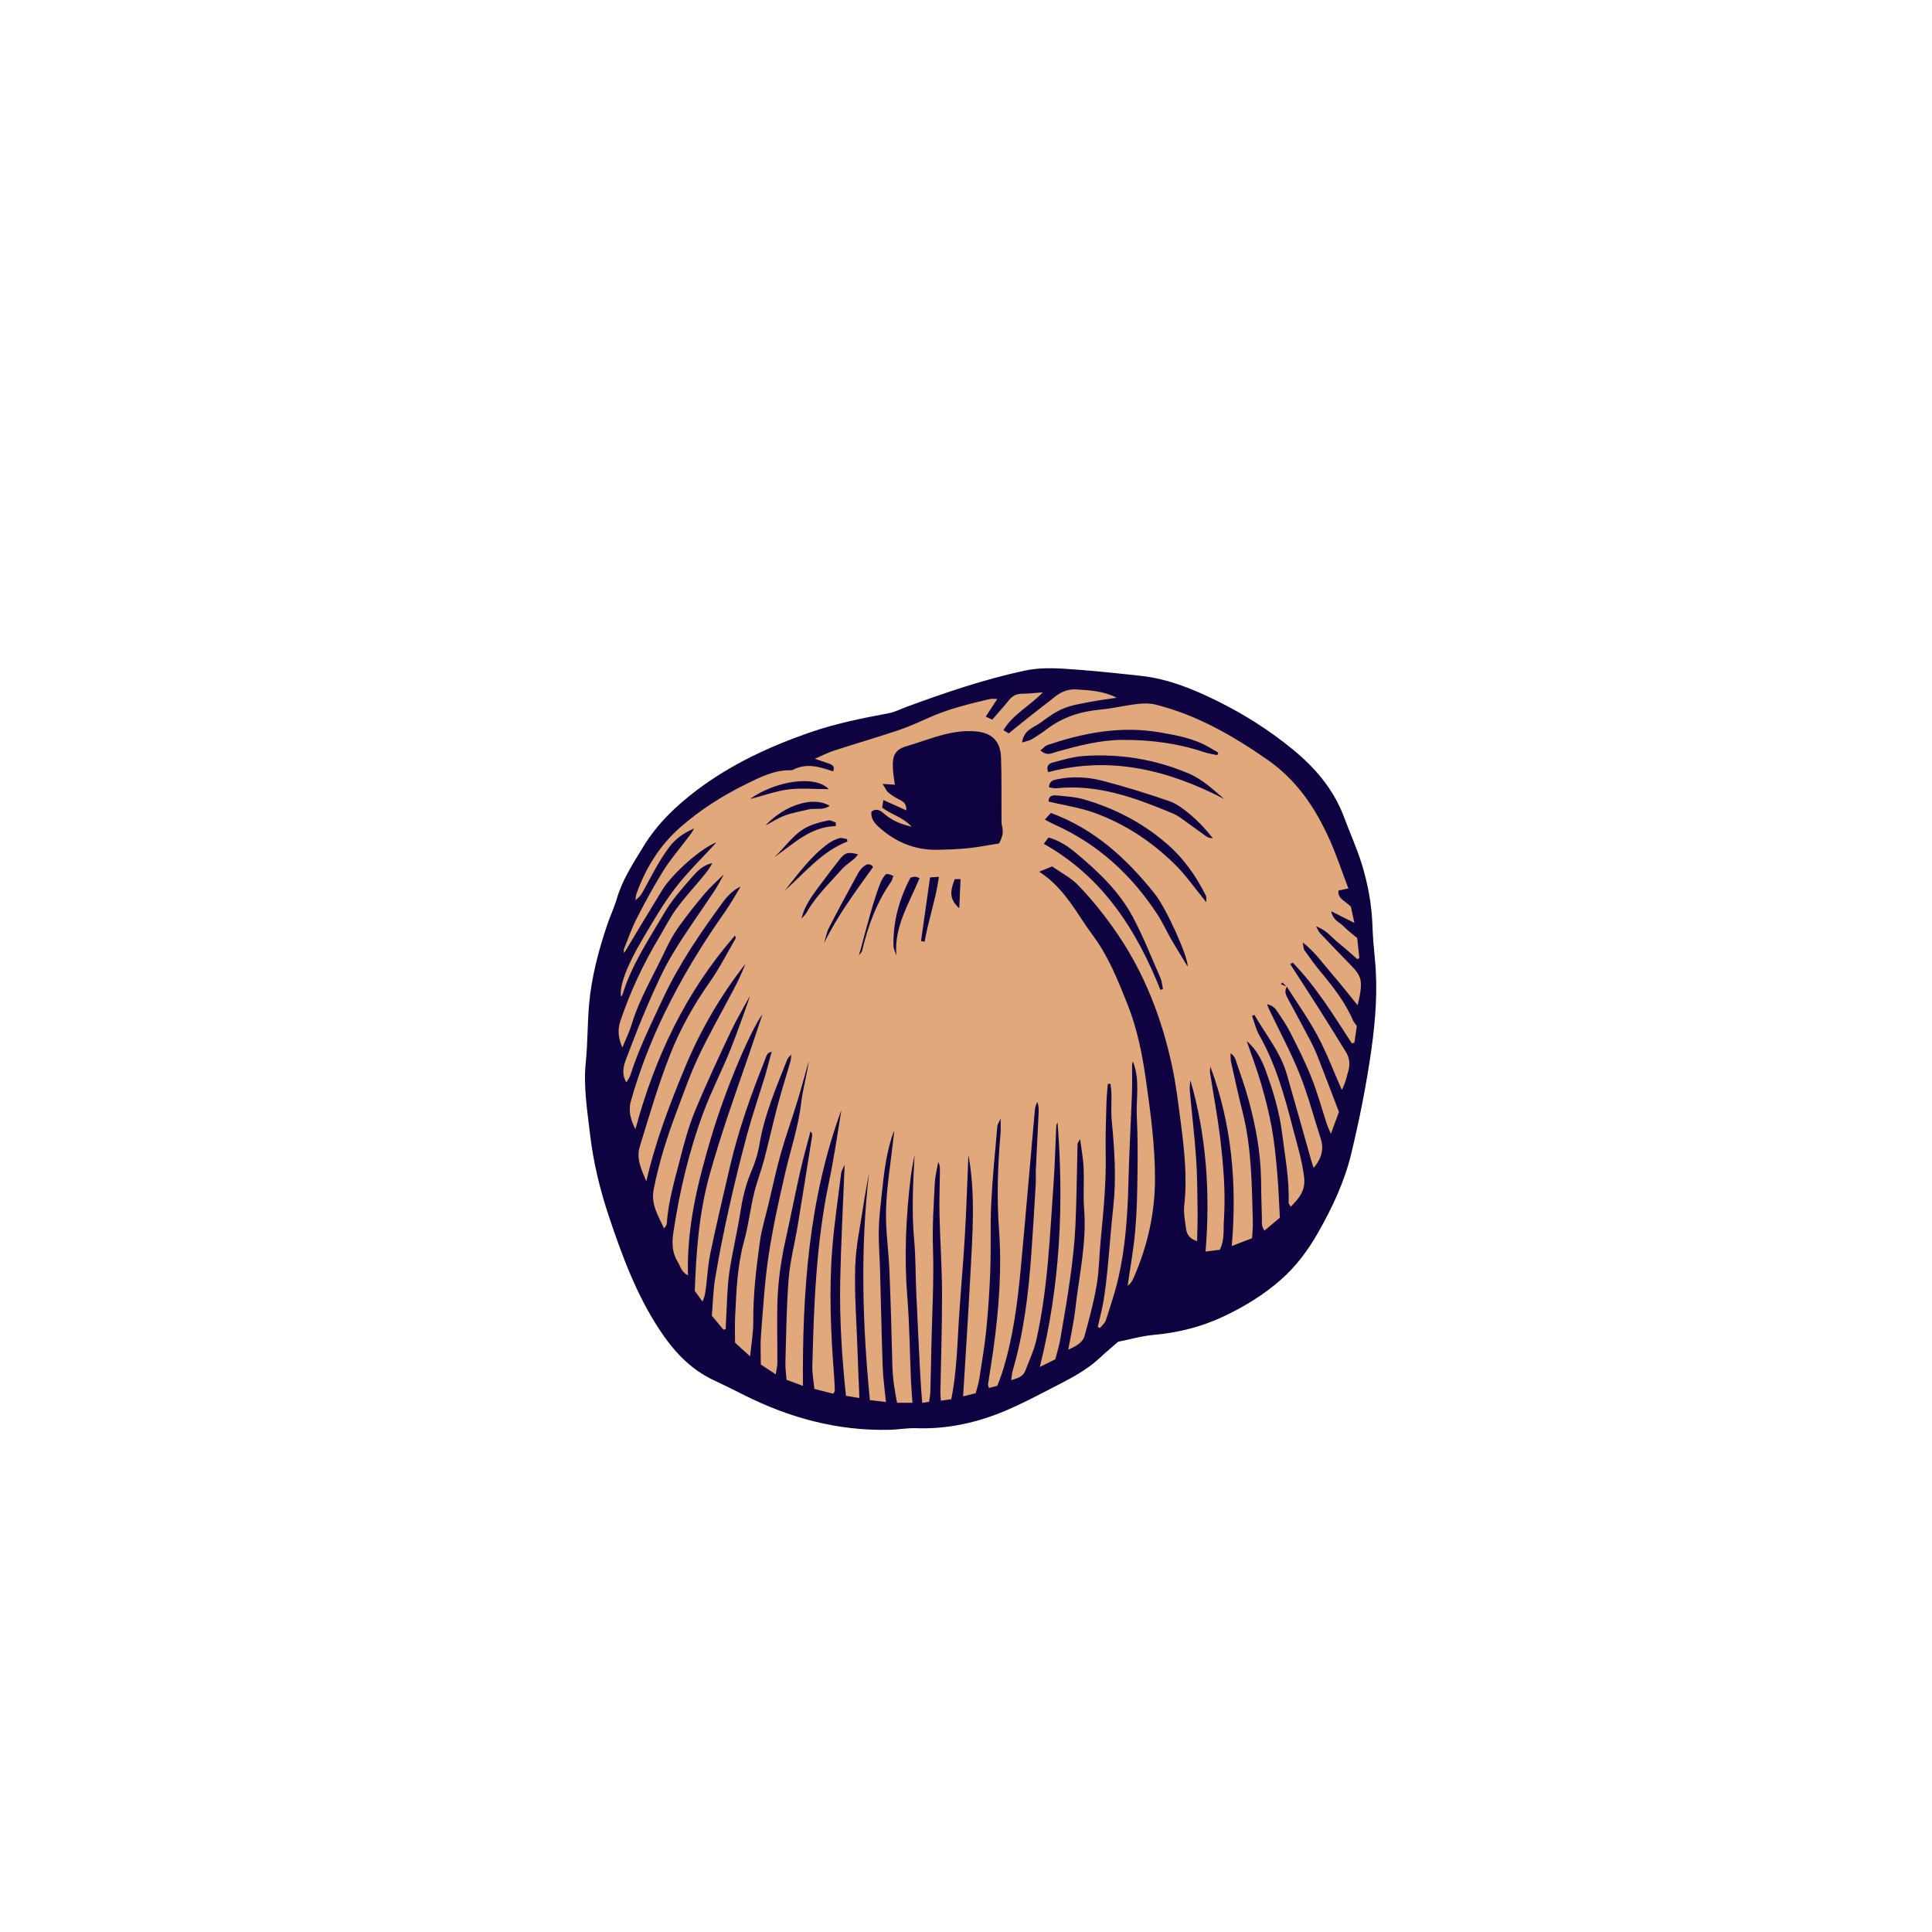 <svg version="1.1" id="svg" xmlns="http://www.w3.org/2000/svg" xmlns:xlink="http://www.w3.org/1999/xlink" x="0px" y="0px"
	 width="200px" height="200px" viewBox="0 0 200 200" enable-background="new 0 0 200 200" xml:space="preserve">
<path class="stroke" fill="#0e0240"  d="M142.326,99.263c-0.115-1.154-0.211-2.312-0.252-3.47c-0.076-2.146-0.461-4.246-1.083-6.283
	c-0.511-1.672-1.245-3.277-1.857-4.92c-1.064-2.856-2.967-5.088-5.278-6.986c-2.407-1.977-5.031-3.645-7.822-5.025
	c-2.521-1.246-5.123-2.311-7.954-2.619c-2.676-0.289-5.355-0.576-8.041-0.742c-1.332-0.082-2.719-0.065-4.014,0.215
	c-4.17,0.904-8.21,2.277-12.212,3.751c-0.594,0.219-1.171,0.53-1.785,0.643c-2.794,0.522-5.574,1.082-8.268,2.022
	c-4.157,1.452-8.107,3.289-11.637,5.956c-2.164,1.635-4.09,3.486-5.519,5.829c-1.051,1.724-2.162,3.403-2.742,5.371
	c-0.274,0.931-0.695,1.816-1.006,2.737c-0.91,2.7-1.636,5.449-1.879,8.294c-0.169,1.97-0.137,3.958-0.337,5.925
	c-0.259,2.528,0.157,5.011,0.444,7.483c0.336,2.888,1.028,5.722,1.959,8.507c1.359,4.058,2.83,8.042,5.192,11.643
	c1.457,2.22,3.191,4.139,5.655,5.286c1.017,0.473,2.02,0.974,3.02,1.48c4.79,2.423,9.831,3.792,15.232,3.651
	c0.895-0.023,1.791-0.196,2.68-0.164c3.244,0.116,6.327-0.568,9.286-1.819c1.546-0.654,3.04-1.437,4.534-2.208
	c1.823-0.943,3.687-1.828,5.212-3.257c0.6-0.562,1.233-1.085,1.896-1.665c1.196-0.238,2.429-0.6,3.686-0.711
	c2.529-0.223,4.951-0.837,7.226-1.908c2.133-1.003,4.154-2.237,5.937-3.806c1.584-1.394,2.811-3.045,3.863-4.898
	c1.469-2.588,2.724-5.263,3.415-8.13c0.856-3.556,1.575-7.161,2.086-10.783C142.398,105.562,142.64,102.415,142.326,99.263z"/>
<path fill-rule="evenodd" clip-rule="evenodd" fill="#E0A87B" d="M74.897,90.546c-0.652,0.651-1.353,1.261-1.945,1.962
	c-0.938,1.109-1.845,2.251-2.688,3.435c-0.539,0.757-0.997,1.587-1.391,2.431c-1.185,2.538-2.655,4.944-3.476,7.651
	c-0.234,0.771-0.599,1.502-0.971,2.417c-0.446-1.018-0.498-1.864-0.204-2.744c1.017-3.026,2.361-5.9,4-8.639
	c0.595-0.994,1.113-2.043,1.792-2.975c0.834-1.144,1.802-2.19,2.708-3.282c0.372-0.447,0.733-0.903,1.015-1.44
	c-0.98,0.177-1.606,0.872-2.181,1.532c-1.006,1.152-2.035,2.325-2.802,3.639c-1.581,2.702-3.351,5.32-4.289,8.357
	c-0.034,0.11-0.083,0.215-0.174,0.274c-0.196-1.052,0.588-3.174,2.19-5.883c1.065-1.803,2.115-3.635,3.381-5.293
	c1.286-1.682,2.828-3.166,4.295-4.775c-1.513,0.54-4.537,3.187-5.605,4.927c-1.323,2.156-2.618,4.33-3.94,6.522
	c-0.009-0.102-0.075-0.268-0.027-0.39c0.427-1.074,0.806-2.173,1.331-3.198c0.852-1.665,1.743-3.314,2.731-4.901
	c0.729-1.17,1.637-2.229,2.472-3.332c0.26-0.344,0.542-0.671,0.737-1.08c-1.026,0.447-1.891,1.016-2.584,1.944
	c-1.083,1.45-1.866,3.056-2.732,4.623c-0.175,0.317-0.394,0.609-0.768,0.847c0.039-0.223,0.044-0.458,0.12-0.668
	c0.956-2.643,2.366-4.953,4.516-6.848c2.104-1.855,4.449-3.329,6.925-4.537c1.361-0.665,2.813-1.406,4.441-1.384
	c0.11,0.001,0.235-0.006,0.33-0.056c1.406-0.73,2.768-0.292,4.145,0.172c0.226-0.589-0.172-0.721-0.574-0.854
	c-0.348-0.115-0.694-0.238-1.318-0.453c0.815-0.351,1.386-0.652,1.991-0.847c2.169-0.702,4.359-1.337,6.521-2.06
	c1.095-0.365,2.158-0.837,3.211-1.312c2.059-0.927,4.233-1.461,6.417-1.967c0.175-0.041,0.367-0.005,0.749-0.005
	c-0.431,0.655-0.795,1.208-1.204,1.829c0.279,0.128,0.438,0.202,0.674,0.309c0.591-0.681,1.193-1.335,1.746-2.027
	c0.359-0.45,0.777-0.648,1.35-0.65c0.628-0.002,1.257-0.082,2.149-0.147c-1.398,1.447-3.111,2.272-4.081,3.919
	c0.22,0.132,0.369,0.224,0.549,0.333c0.66-0.536,1.287-1.057,1.926-1.562c0.968-0.765,1.946-1.519,2.917-2.28
	c0.642-0.503,1.346-0.761,2.183-0.709c1.408,0.089,2.813,0.166,4.147,0.861c-0.89,0.136-1.785,0.242-2.668,0.414
	c-0.951,0.187-1.936,0.325-2.822,0.688c-0.851,0.347-1.632,0.907-2.376,1.464c-0.696,0.52-1.75,0.725-1.93,2.06
	c0.426-0.134,0.741-0.175,0.993-0.324c0.544-0.323,1.074-0.676,1.579-1.058c1.632-1.237,3.478-1.832,5.506-2.017
	c1.3-0.118,2.581-0.434,3.879-0.588c0.613-0.072,1.273-0.079,1.866,0.07c4.274,1.074,8.005,3.212,11.602,5.724
	c3.022,2.111,4.93,4.969,6.39,8.21c0.734,1.628,1.292,3.336,1.967,5.102c-0.446,0.092-0.717,0.147-1.028,0.21
	c-0.103,0.872,0.691,1.055,1.283,1.667c0.08,0.368,0.2,0.93,0.364,1.685c-0.88-0.441-1.551-0.78-2.4-1.206
	c0.177,0.945,0.869,1.132,1.275,1.555c0.413,0.429,0.902,0.785,1.416,1.221c0.071,0.658,0.147,1.354,0.223,2.05
	c-0.063,0.047-0.127,0.095-0.191,0.143c-0.664-0.574-1.312-1.165-1.996-1.712c-0.674-0.54-1.19-1.302-2.301-1.691
	c0.214,0.369,0.281,0.557,0.406,0.689c0.979,1.032,1.966,2.056,2.955,3.077c1.277,1.319,1.634,1.598,0.948,4.399
	c-0.94-1.15-1.791-2.246-2.701-3.291c-0.899-1.031-1.674-2.187-2.98-3.215c0.088,0.442,0.071,0.663,0.169,0.801
	c0.52,0.732,1.04,1.468,1.614,2.158c1.319,1.586,2.595,3.196,3.419,5.113c0.086,0.2,0.247,0.368,0.397,0.587
	c-0.083,0.562-0.168,1.138-0.254,1.714c-0.087,0.024-0.176,0.049-0.263,0.074c-1.895-2.903-3.7-5.875-6.128-8.363
	c-0.081,0.056-0.162,0.114-0.244,0.17c1.016,1.578,2.04,3.151,3.046,4.735c0.921,1.453,1.831,2.911,2.727,4.378
	c0.368,0.604,0.43,1.257,0.234,1.948c-0.18,0.632-0.307,1.28-0.675,1.952c-0.819-1.857-1.535-3.768-2.485-5.555
	c-0.944-1.774-2.122-3.426-3.202-5.128c-0.164-0.146-0.324-0.292-0.483-0.439c-0.038,0.065-0.076,0.129-0.114,0.194
	c0.207,0.077,0.413,0.154,0.62,0.23c-0.316,0.441-0.135,0.85,0.083,1.257c0.78,1.45,1.571,2.894,2.333,4.353
	c0.31,0.594,0.583,1.21,0.827,1.835c0.722,1.842,1.42,3.693,2.127,5.535c-0.27,0.73-0.512,1.385-0.835,2.262
	c-0.205-0.488-0.33-0.738-0.417-1.001c-0.524-1.594-0.962-3.222-1.581-4.778c-0.633-1.596-1.409-3.138-2.186-4.671
	c-0.419-0.827-0.95-1.603-1.474-2.369c-0.195-0.285-0.516-0.486-0.948-0.603c0.071,0.187,0.131,0.377,0.217,0.558
	c1.061,2.226,2.242,4.404,3.157,6.689c0.873,2.178,1.464,4.469,2.188,6.708c0.357,1.103,0.051,2.041-0.737,3.011
	c-0.104-0.316-0.185-0.538-0.25-0.766c-0.844-2.982-1.674-5.97-2.533-8.949c-0.662-2.299-2.193-4.113-3.35-6.136
	c-0.083,0.035-0.167,0.07-0.25,0.105c0.245,0.667,0.405,1.381,0.75,1.99c1.68,2.966,2.594,6.199,3.437,9.465
	c0.447,1.735,0.989,3.433,1.205,5.239c0.167,1.395-0.504,2.157-1.379,3.059c-0.105-0.196-0.229-0.316-0.225-0.433
	c0.087-2.445-0.387-4.838-0.686-7.244c-0.274-2.201-0.92-4.311-1.675-6.387c-0.421-1.157-0.978-2.241-1.975-3.083
	c0.498,1.457,1.047,2.897,1.478,4.374c0.438,1.508,0.832,3.033,1.11,4.576c0.279,1.542,0.43,3.111,0.568,4.675
	c0.137,1.558,0.188,3.125,0.275,4.658c-0.584,0.491-1.063,0.894-1.585,1.332c-0.369-0.458-0.262-0.919-0.277-1.335
	c-0.048-1.347-0.065-2.695-0.089-4.043c-0.05-2.788-0.566-5.505-1.295-8.181c-0.381-1.4-0.886-2.768-1.346-4.146
	c-0.078-0.233-0.21-0.449-0.511-0.646c0.014,0.301-0.017,0.61,0.048,0.9c0.39,1.752,0.775,3.505,1.211,5.246
	c0.928,3.703,0.936,7.489,1.045,11.265c0.015,0.552-0.047,1.107-0.076,1.733c-0.678,0.26-1.288,0.494-2.104,0.807
	c0.544-6.456,0.008-12.608-2.22-18.582c-0.01,0.227-0.059,0.458-0.024,0.676c0.337,2.18,0.75,4.348,1.019,6.536
	c0.356,2.894,0.603,5.804,0.408,8.727c-0.066,0.991,0.083,2.023-0.416,3.029c-0.439,0.057-0.875,0.113-1.482,0.191
	c0.501-6.08,0.085-12.007-1.564-17.731c-0.02,0.268-0.104,0.656-0.07,1.035c0.209,2.346,0.493,4.686,0.656,7.034
	c0.126,1.827,0.128,3.663,0.156,5.496c0.015,0.994-0.031,1.988-0.052,3.083c-0.785-0.238-1.068-0.71-1.145-1.278
	c-0.11-0.814-0.272-1.653-0.184-2.457c0.315-2.859,0.01-5.682-0.357-8.503c-0.261-2.002-0.499-4.018-0.928-5.988
	c-1.051-4.826-2.787-9.378-5.581-13.503c-1.244-1.836-2.618-3.561-4.15-5.143c-0.733-0.758-1.73-1.261-2.661-1.917
	c-0.435,0.178-0.812,0.331-1.338,0.548c2.655,1.709,3.882,4.349,5.562,6.605c1.6,2.149,2.585,4.632,3.571,7.104
	c1.02,2.556,1.543,5.227,1.927,7.941c0.472,3.337,0.921,6.667,0.926,10.05c0.006,3.618-0.767,7.046-2.214,10.34
	c-0.132,0.301-0.294,0.587-0.618,0.836c0.269-1.912,0.616-3.815,0.786-5.735c0.172-1.936,0.206-3.885,0.232-5.83
	c0.027-1.98,0.031-3.964-0.068-5.938c-0.095-1.906,0.358-3.847-0.408-5.735c-0.028,0.119-0.08,0.239-0.081,0.357
	c-0.008,0.967,0.022,1.934-0.013,2.899c-0.112,3.065-0.29,6.129-0.364,9.193c-0.08,3.339-0.292,6.663-1.034,9.925
	c-0.34,1.493-0.832,2.953-1.301,4.412c-0.099,0.307-0.404,0.546-0.614,0.815c-0.077-0.04-0.154-0.08-0.23-0.12
	c0.202-0.896,0.445-1.787,0.597-2.691c0.179-1.066,0.303-2.143,0.408-3.218c0.215-2.194,0.371-4.395,0.61-6.586
	c0.322-2.958,0.114-5.896-0.165-8.841c-0.087-0.927-0.016-1.869-0.034-2.804c-0.006-0.343-0.062-0.684-0.095-1.026
	c-0.093,0.003-0.186,0.007-0.279,0.01c-0.049,0.675-0.125,1.35-0.142,2.024c-0.043,1.719-0.112,3.439-0.076,5.158
	c0.063,3.004-0.229,5.982-0.518,8.964c-0.151,1.564-0.156,3.149-0.418,4.693c-0.299,1.766-0.773,3.504-1.246,5.234
	c-0.199,0.726-0.875,1.06-1.695,1.45c0.265-1.5,0.578-2.841,0.729-4.2c0.383-3.445,1.189-6.85,0.915-10.36
	c-0.11-1.413,0.007-2.841-0.053-4.259c-0.04-0.913-0.213-1.819-0.36-2.991c-0.188,0.328-0.267,0.402-0.269,0.479
	c-0.072,2.841-0.09,5.686-0.221,8.522c-0.081,1.754-0.281,3.507-0.52,5.248c-0.3,2.187-0.683,4.362-1.058,6.538
	c-0.114,0.659-0.323,1.301-0.503,2.008c-0.5,0.249-0.991,0.492-1.605,0.798c2.116-8.427,2.502-16.829,1.836-25.337
	c-0.047,0.151-0.128,0.299-0.135,0.452c-0.093,1.907-0.129,3.818-0.266,5.721c-0.395,5.483-0.583,10.993-1.797,16.382
	c-0.244,1.082-0.739,2.108-1.131,3.155c-0.223,0.597-0.741,0.793-1.474,0.984c0.064-0.396,0.082-0.706,0.166-0.995
	c1.161-3.977,1.642-8.06,1.932-12.172c0.166-2.349,0.305-4.701,0.444-7.053c0.033-0.558-0.004-1.119,0.021-1.678
	c0.089-1.939,0.194-3.878,0.286-5.818c0.017-0.355,0.002-0.713-0.147-1.098c-0.082,0.262-0.216,0.521-0.24,0.788
	c-0.489,5.432-0.944,10.866-1.449,16.297c-0.347,3.728-0.816,7.441-1.966,11.029c-0.136,0.424-0.31,0.836-0.482,1.296
	c-0.293,0.073-0.57,0.142-0.864,0.215c-0.043-0.162-0.109-0.271-0.094-0.369c0.174-1.181,0.375-2.357,0.541-3.54
	c0.583-4.16,0.9-8.35,0.594-12.536c-0.245-3.334-0.125-6.635,0.163-9.947c0.035-0.404,0.004-0.814,0.004-1.498
	c-0.187,0.427-0.321,0.603-0.336,0.787c-0.227,2.643-0.502,5.283-0.633,7.931c-0.115,2.313-0.017,4.638-0.097,6.955
	c-0.073,2.054-0.208,4.109-0.411,6.154c-0.169,1.71-0.465,3.407-0.728,5.108c-0.073,0.476-0.227,0.94-0.367,1.5
	c-0.42,0.106-0.834,0.21-1.311,0.332c0.26-4.294,0.54-8.459,0.756-12.628c0.212-4.127,0.55-8.261-0.207-12.379
	c-0.118,2.787-0.201,5.577-0.364,8.362c-0.162,2.8-0.423,5.592-0.603,8.391c-0.183,2.835-0.232,5.682-0.803,8.546
	c-0.342,0.047-0.664,0.093-1.084,0.15c-0.017-0.357-0.047-0.64-0.043-0.923c0.059-3.405,0.178-6.812,0.168-10.217
	c-0.008-2.686-0.199-5.371-0.261-8.057c-0.035-1.561,0.026-3.124,0.043-4.686c0.002-0.259,0.001-0.516-0.18-0.812
	c-0.121,0.717-0.313,1.429-0.349,2.149c-0.11,2.234-0.269,4.458-0.192,6.71c0.117,3.436-0.095,6.881-0.167,10.322
	c-0.032,1.534-0.061,3.067-0.104,4.6c-0.009,0.33-0.077,0.658-0.123,1.033c-0.213,0.032-0.379,0.057-0.722,0.109
	c-0.074-1.068-0.158-2.059-0.208-3.052c-0.146-2.841-0.285-5.682-0.411-8.524c-0.079-1.755-0.049-3.521-0.21-5.267
	c-0.274-2.954-0.115-5.89,0.041-8.846c-0.133,0.753-0.299,1.502-0.391,2.26c-0.512,4.167-0.693,8.337-0.356,12.536
	c0.231,2.871,0.251,5.76,0.375,8.64c0.031,0.706,0.097,1.41,0.155,2.246c-0.57,0-1.052,0-1.595,0
	c-0.273-1.364-0.46-2.645-0.491-3.957c-0.076-3.25-0.167-6.501-0.301-9.749c-0.087-2.121-0.42-4.244-0.349-6.356
	c0.082-2.421,0.488-4.832,0.754-7.247c0.032-0.289,0.078-0.575,0.072-0.871c-0.769,2.087-1.03,4.271-1.26,6.46
	c-0.132,1.261-0.293,2.524-0.317,3.79c-0.028,1.415,0.093,2.834,0.132,4.25c0.093,3.332,0.157,6.664,0.274,9.995
	c0.041,1.148,0.209,2.293,0.333,3.601c-0.578-0.069-1.067-0.126-1.662-0.197c-0.77-7.876-0.998-15.686-0.089-23.521
	c-0.196,1.121-0.414,2.239-0.582,3.364c-0.313,2.102-0.778,4.202-0.846,6.313c-0.09,2.827,0.131,5.666,0.229,8.498
	c0.057,1.667,0.131,3.334,0.203,5.129c-0.52-0.084-0.907-0.147-1.391-0.225c-0.42-3.993-0.673-7.942-0.594-11.899
	c0.078-3.917,0.292-7.831,0.458-12.019c-0.19,0.438-0.327,0.628-0.353,0.833c-0.323,2.595-0.716,5.185-0.925,7.79
	c-0.352,4.4-0.16,8.804,0.184,13.201c0.04,0.521,0.055,1.046,0.072,1.57c0.002,0.064-0.059,0.131-0.145,0.309
	c-0.609-0.155-1.244-0.317-1.968-0.5c-0.076-0.798-0.231-1.575-0.211-2.346c0.163-6.323,0.388-12.641,1.685-18.868
	c0.528-2.529,0.912-5.09,1.317-7.644c-3.366,9.18-4.041,18.738-3.974,28.544c-0.614-0.229-1.124-0.42-1.697-0.633
	c-0.044-0.624-0.135-1.215-0.118-1.804c0.086-2.881,0.107-5.767,0.336-8.636c0.148-1.855,0.635-3.682,0.939-5.527
	c0.513-3.097,1.002-6.199,1.495-9.299c0.021-0.138-0.019-0.285-0.172-0.453c-0.362,1.401-0.761,2.795-1.079,4.208
	c-0.525,2.332-0.979,4.68-1.5,7.012c-0.505,2.264-0.814,4.551-0.856,6.867c-0.036,1.972,0.012,3.946,0.005,5.92
	c-0.001,0.324-0.092,0.648-0.168,1.148c-0.599-0.395-1.077-0.708-1.544-1.015c0-1.029-0.065-2.005,0.012-2.97
	c0.22-2.758,0.376-5.529,0.786-8.263c0.438-2.914,1.075-5.803,1.743-8.675c0.557-2.397,1.352-4.731,1.64-7.199
	c0.168-1.436,0.588-2.844,0.781-4.297c-0.402,1.421-0.782,2.85-1.213,4.263c-0.545,1.78-1.183,3.533-1.687,5.325
	c-0.483,1.72-0.853,3.472-1.267,5.213c-0.311,1.3-0.713,2.588-0.895,3.906c-0.376,2.729-0.702,5.467-0.68,8.237
	c0.009,1.135-0.199,2.271-0.329,3.616c-0.588-0.533-1.069-0.969-1.559-1.414c0-0.908-0.034-1.765,0.006-2.62
	c0.125-2.652,0.212-5.302,0.929-7.896c0.447-1.616,0.64-3.299,1.028-4.935c0.276-1.16,0.725-2.278,1.029-3.432
	c0.506-1.916,0.931-3.853,1.44-5.768c0.401-1.51,0.882-2.998,1.311-4.501c0.058-0.204,0.095-0.966,0.035-0.64
	c-0.132,0.169-0.317,0.316-0.391,0.508c-1.113,2.848-2.343,5.654-2.85,8.708c-0.169,1.02-0.502,2.034-0.908,2.989
	c-0.562,1.321-0.861,2.684-1.082,4.093c-0.327,2.093-0.844,4.159-1.146,6.256c-0.22,1.535-0.224,3.102-0.321,4.654
	c-0.023,0.389-0.03,0.779-0.044,1.167c-0.078,0.024-0.155,0.049-0.232,0.073c-0.37-0.443-0.74-0.887-1.206-1.447
	c0.105-1.252,0.129-2.601,0.35-3.914c0.401-2.391,0.874-4.773,1.403-7.14c0.577-2.585,1.206-5.162,1.898-7.719
	c0.557-2.051,1.249-4.065,1.871-6.098c0.25-0.818,0.739-2.863,0.716-2.444c-0.531,0.011-0.596,0.465-0.735,0.813
	c-1.431,3.567-2.715,7.187-3.599,10.935c-0.71,3.013-1.412,6.028-2.051,9.056c-0.247,1.167-0.313,2.371-0.458,3.559
	c-0.058,0.472-0.103,0.946-0.365,1.482c-0.271-0.376-0.543-0.751-0.797-1.104c0.144-4.058,0.434-8.025,1.51-11.926
	c1.176-4.263,2.672-8.41,4.111-12.58c0.496-1.438,0.968-2.882,1.38-4.114c-1.132,1.447-3.809,7.64-5.355,12.887
	c-1.341,4.548-2.492,9.147-2.351,14.135c-0.715-0.391-0.775-0.946-1.032-1.354c-0.609-0.964-0.649-1.971-0.479-3.106
	c0.643-4.268,1.625-8.448,3.136-12.482c0.824-2.204,1.917-4.306,2.793-6.49c0.722-1.796,2.127-5.769,1.969-5.456
	c-0.667,1.236-1.393,2.445-1.99,3.714c-1.271,2.706-2.543,5.417-3.681,8.181c-0.65,1.581-1.101,3.253-1.525,4.915
	c-0.564,2.207-1.233,4.397-1.38,6.693c-0.011,0.169-0.125,0.331-0.298,0.506c-0.571-1.295-1.373-2.438-1.061-4.037
	c0.539-2.771,1.388-5.433,2.378-8.058c0.726-1.924,1.405-3.875,2.283-5.73c1.102-2.329,2.39-4.57,3.588-6.854
	c0.458-0.876,0.888-1.767,1.243-2.697c-2.575,3.296-4.662,6.878-6.259,10.735c-1.584,3.826-3.071,7.691-3.997,11.788
	c-0.474-1.163-1.071-2.33-0.684-3.588c1.001-3.251,1.946-6.532,3.205-9.686c1.035-2.592,2.413-5.05,4.042-7.358
	c1.007-1.424,1.797-3.002,2.678-4.514c0.026-0.045-0.022-0.135-0.058-0.315c-5.119,5.865-8.301,12.631-10.313,20.058
	c-0.477-0.939-0.759-1.889-0.467-2.922c0.887-3.135,2.053-6.158,3.479-9.093c1.789-3.681,3.902-7.154,6.259-10.491
	c0.6-0.849,1.101-1.767,1.617-2.604c-0.504,0.196-1.196,0.741-1.772,1.525c-2.347,3.197-4.589,6.454-6.275,10.075
	c-1.216,2.611-2.5,5.186-3.372,7.939c-0.072,0.227-0.236,0.425-0.41,0.725c-0.527-0.907-0.291-1.708-0.003-2.464
	c0.729-1.924,1.465-3.848,2.291-5.731c0.767-1.744,1.542-3.504,2.521-5.133c1.345-2.241,2.896-4.356,4.336-6.542
	C74.323,91.659,75.138,90.168,74.897,90.546z M88.852,98.971c0.138-0.192,0.35-0.364,0.4-0.576c0.6-2.554,1.489-4.98,3.013-7.146
	c0.116-0.164,0.142-0.392,0.208-0.587c-0.657-0.248-0.716-0.264-0.905-0.009c-0.176,0.237-0.328,0.503-0.438,0.776
	C90.137,93.872,88.962,99.136,88.852,98.971z M83.492,94.476c0.956-1.71,2.378-3.04,3.651-4.488c0.363-0.411,0.85-0.712,1.27-1.075
	c0.146-0.127,0.26-0.289,0.42-0.469c-1.023-0.278-1.363-0.188-1.919,0.525c-0.757,0.97-1.505,1.948-2.238,2.937
	c-0.71,0.957-1.389,1.935-1.691,3.115C82.756,95.335,83.375,94.685,83.492,94.476z M103.415,87.314
	c0.366-0.657,0.471-1.178,0.324-1.762c-0.071-0.285-0.063-0.593-0.065-0.89c-0.015-2.093,0.029-4.188-0.05-6.278
	c-0.065-1.735-1.027-2.521-2.57-2.666c-2.575-0.241-4.837,0.834-7.186,1.521c-1.19,0.349-1.488,0.937-1.442,2.216
	c0.02,0.586,0.133,1.167,0.208,1.778c-0.374-0.024-0.685-0.044-1.273-0.082c0.29,0.434,0.408,0.741,0.63,0.918
	c0.375,0.303,0.802,0.552,1.232,0.773c0.406,0.207,0.625,0.477,0.596,1.045c-0.808-0.364-1.533-0.691-2.368-1.067
	c-0.06,0.361-0.098,0.584-0.131,0.784c0.941,0.723,2.102,0.955,3.06,1.973c-1.185-0.269-2.034-0.65-2.786-1.281
	c-0.387-0.326-0.8-0.716-1.387-0.267c-0.072,0.684,0.298,1.161,0.742,1.563c1.731,1.568,3.752,2.43,6.114,2.376
	c1.048-0.024,2.1-0.05,3.14-0.162C101.307,87.693,102.399,87.475,103.415,87.314z M108.785,84.159
	c-0.208,0.232-0.368,0.41-0.618,0.687c0.375,0.196,0.653,0.359,0.945,0.489c4.541,2.019,8.039,5.235,10.729,9.366
	c0.528,0.812,0.922,1.708,1.407,2.548c0.525,0.909,1.085,1.798,1.699,2.81c0.058-0.992-2.188-6.005-3.413-7.539
	C116.637,88.888,113.297,85.807,108.785,84.159z M124.886,93.412c-0.027-0.421,0.004-0.575-0.051-0.686
	c-1.038-2.091-2.356-3.944-4.162-5.481c-2.498-2.125-5.325-3.581-8.442-4.487c-0.92-0.267-1.907-0.323-2.87-0.418
	c-0.407-0.039-0.836,0.064-0.814,0.641c1.611,0.381,3.243,0.617,4.761,1.167c1.533,0.555,3.031,1.301,4.402,2.183
	c1.405,0.905,2.73,1.984,3.922,3.158C122.772,90.611,123.696,91.955,124.886,93.412z M126.734,82.71
	c-1.179-0.987-2.249-2.031-3.684-2.64c-3.514-1.489-7.167-2.073-10.95-1.805c-1.027,0.073-2.042,0.395-3.05,0.651
	c-0.39,0.101-0.801,0.302-0.545,1.017C114.946,78.217,120.942,79.71,126.734,82.71z M107.705,77.685
	c0.701,0.624,1.21,0.265,1.668,0.139c2.235-0.616,4.47-1.219,6.811-1.231c2.896-0.016,5.736,0.346,8.492,1.277
	c0.431,0.146,0.892,0.203,1.339,0.3c0.034-0.086,0.068-0.173,0.101-0.259c-0.304-0.178-0.608-0.355-0.912-0.534
	c-1.578-0.926-3.33-1.249-5.105-1.556c-4.029-0.699-7.88,0.02-11.673,1.312C108.188,77.214,108.003,77.451,107.705,77.685z
	 M108.599,81.506c0.266,0.037,0.514,0.121,0.749,0.096c4.293-0.455,8.181,0.991,12.025,2.59c0.677,0.282,1.262,0.793,1.877,1.218
	c0.583,0.402,1.14,0.842,1.728,1.236c0.154,0.103,0.382,0.098,0.576,0.142c-0.748-0.974-1.562-1.825-2.463-2.571
	c-0.623-0.515-1.315-1.035-2.066-1.292c-2.256-0.772-4.537-1.488-6.844-2.087c-1.517-0.394-3.1-0.5-4.669-0.18
	C109.089,80.745,108.608,80.804,108.599,81.506z M120.131,102.476c0.085-0.033,0.171-0.065,0.257-0.098
	c-0.086-0.388-0.111-0.803-0.269-1.163c-0.928-2.117-1.777-4.278-2.862-6.313c-1.407-2.637-3.564-4.671-5.839-6.572
	c-0.836-0.699-1.719-1.308-2.875-1.634c-0.151,0.203-0.31,0.416-0.488,0.656C114.17,90.795,117.637,96.246,120.131,102.476z
	 M85.299,97.658c1.387-2.872,3.262-5.366,5.087-7.908c-0.325-0.423-0.674-0.311-0.979-0.055c-0.225,0.188-0.428,0.43-0.568,0.688
	c-1.018,1.864-2.036,3.73-3.006,5.619C85.572,96.511,85.473,97.104,85.299,97.658z M92.787,98.907
	c-0.246-3.011,1.345-5.407,2.405-8.003c-0.17-0.061-0.297-0.136-0.428-0.143c-0.14-0.009-0.283,0.046-0.51,0.09
	c-1.153,2.196-1.814,4.529-1.762,7.041C92.5,98.232,92.684,98.568,92.787,98.907z M85.789,81.692
	c-1.397-1.5-5.502-0.859-8.137,1.008c1.306-0.296,2.578-0.792,3.894-0.969C82.87,81.553,84.236,81.692,85.789,81.692z
	 M79.234,85.458c0.675-0.354,1.323-0.781,2.031-1.043c0.761-0.283,1.581-0.408,2.373-0.611c0.712-0.183,1.522,0.121,2.241-0.382
	C84.251,82.396,81.274,83.282,79.234,85.458z M95.344,97.417c0.124,0.024,0.247,0.047,0.372,0.071
	c0.381-2.236,1.159-4.386,1.482-6.719c-0.359,0.025-0.57,0.038-0.92,0.062C95.965,93.042,95.655,95.23,95.344,97.417z
	 M87.726,87.111c-0.017-0.083-0.035-0.165-0.051-0.248c-0.26-0.039-0.544-0.162-0.775-0.098c-0.386,0.108-0.772,0.289-1.1,0.522
	c-1.857,1.325-3.158,3.171-4.573,4.916C83.297,90.383,85.036,88.159,87.726,87.111z M86.515,85.517
	c0.002-0.124,0.005-0.246,0.006-0.371c-0.255-0.079-0.533-0.266-0.761-0.218c-0.683,0.144-1.378,0.309-2.012,0.591
	c-1.529,0.677-2.396,2.123-3.585,3.215C82.136,87.374,83.865,85.579,86.515,85.517z M98.835,91.007
	c-0.572,1.43-0.469,2.146,0.466,3.017c0.045-1.032,0.089-2.007,0.135-3.017C99.165,91.007,98.991,91.007,98.835,91.007z"/>
</svg>
